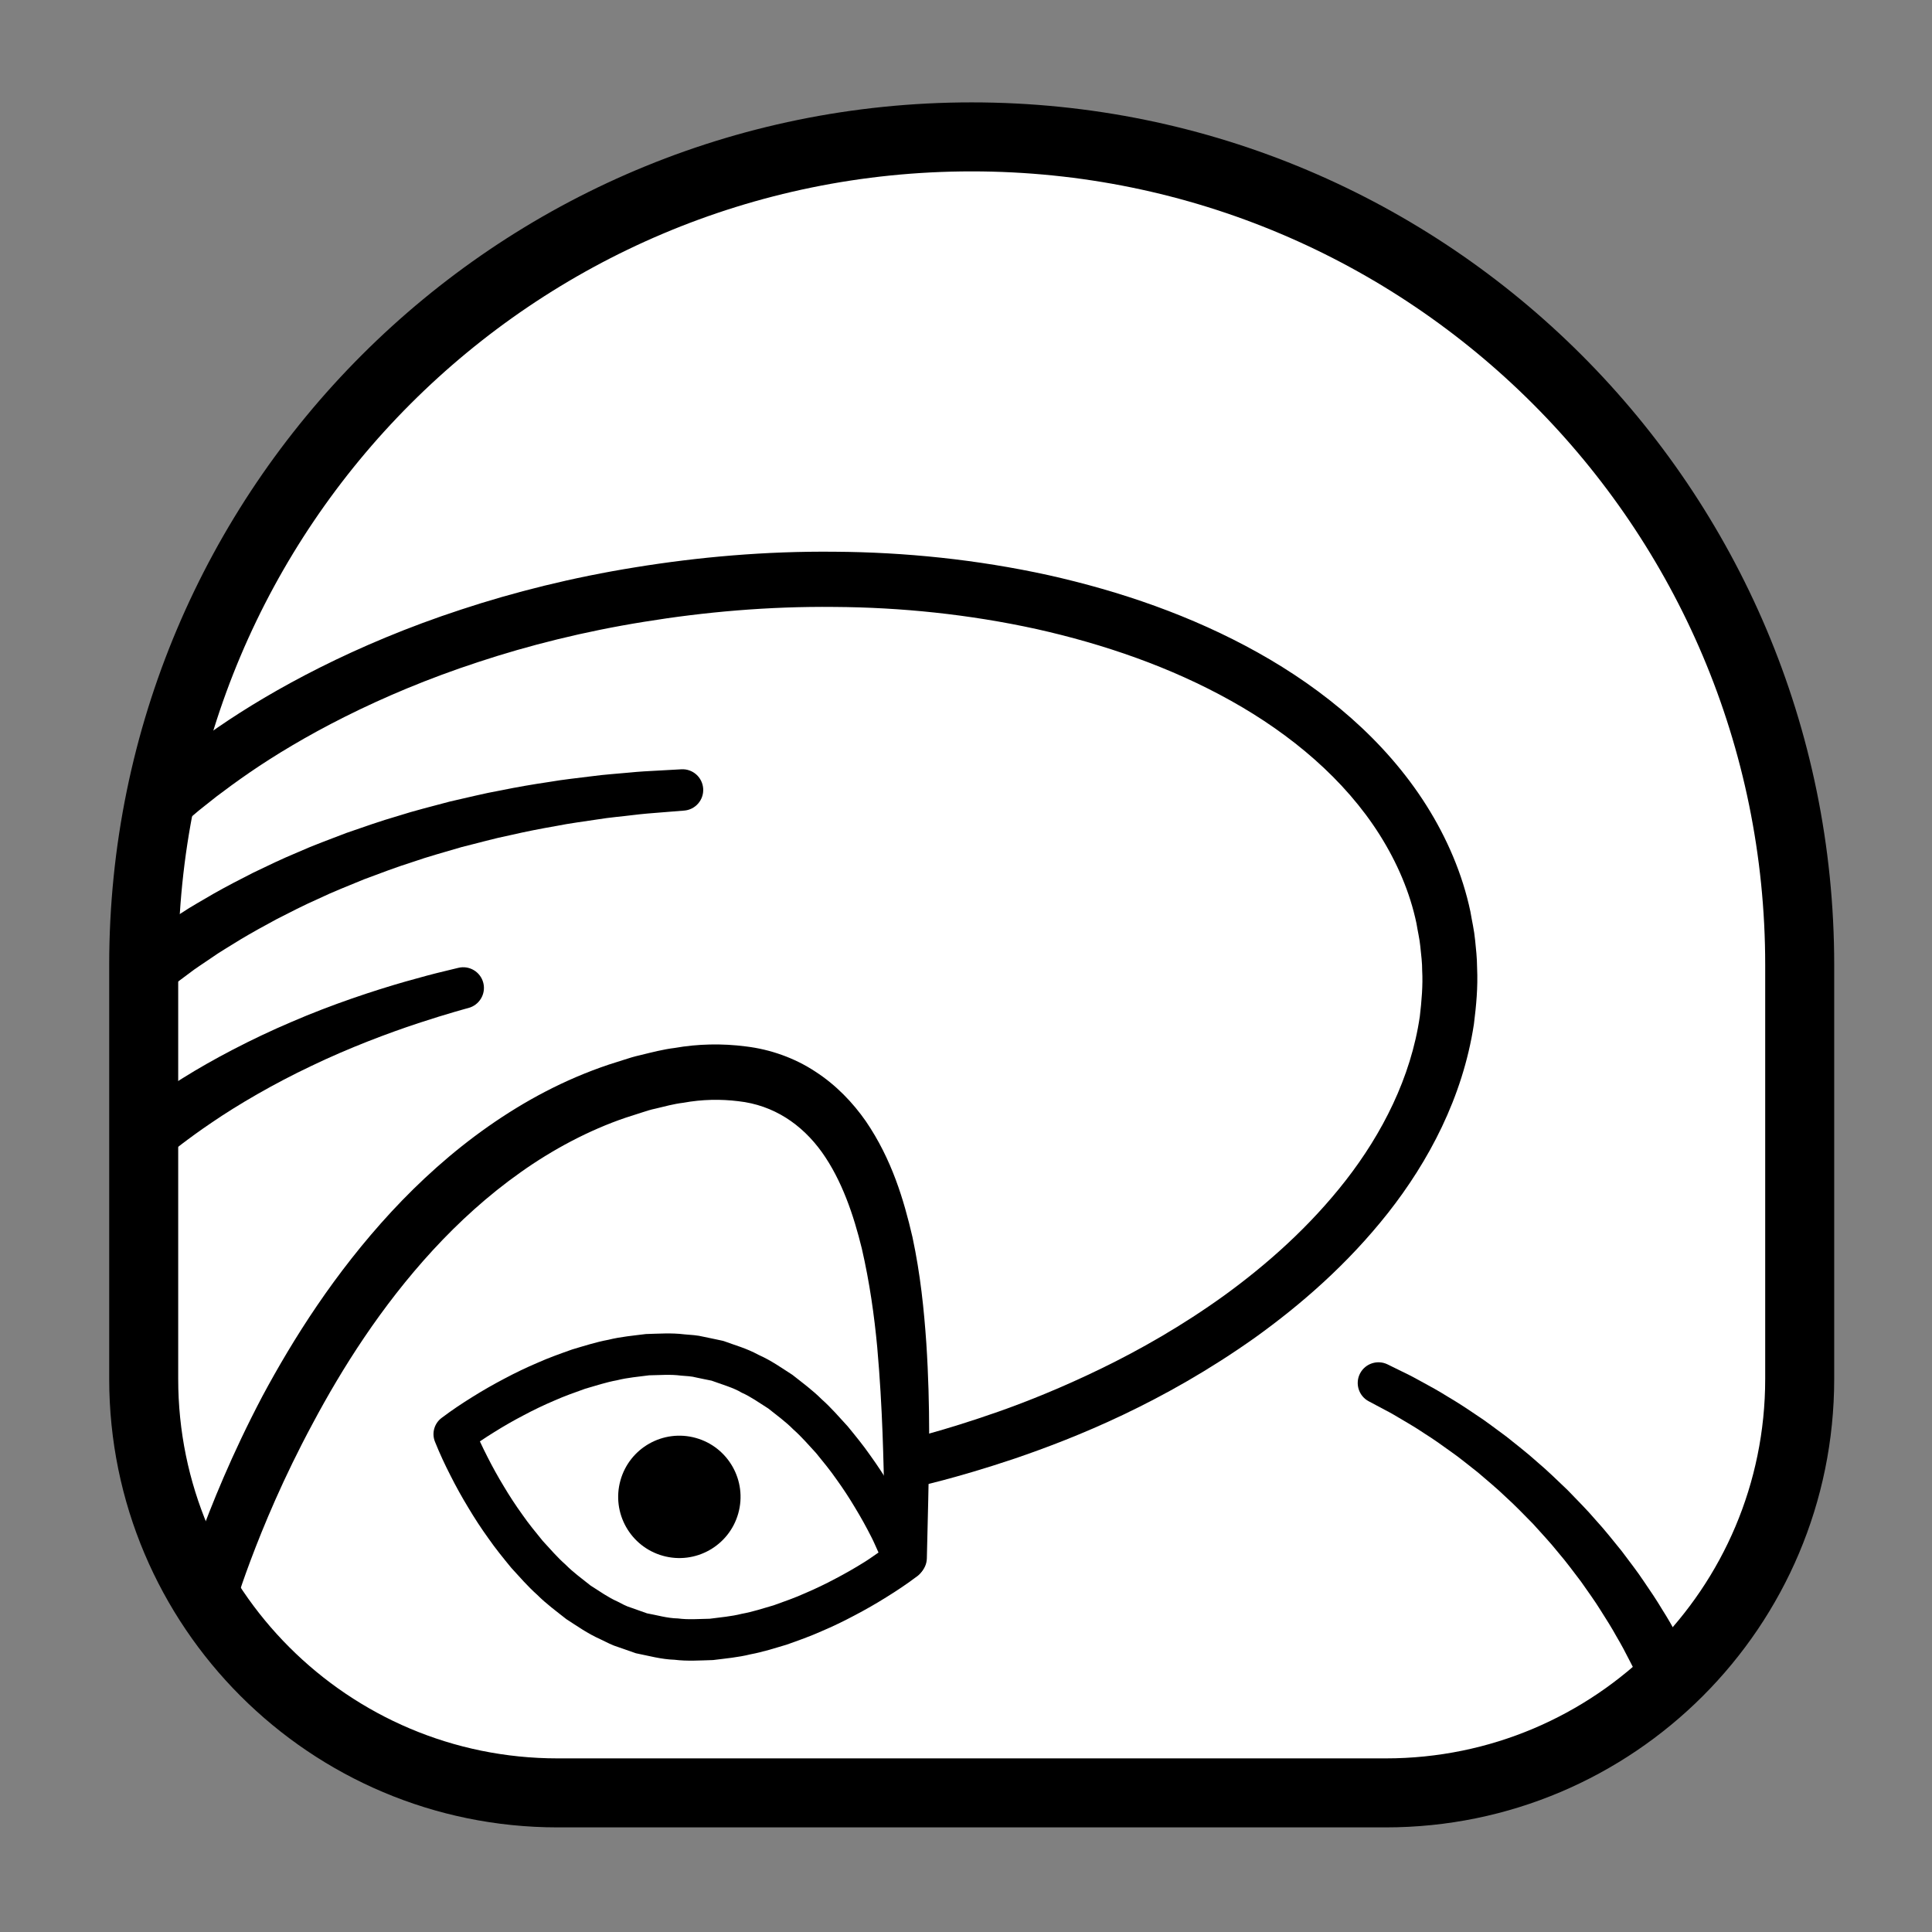 <?xml version="1.0" encoding="iso-8859-1"?>
<!-- Generator: Adobe Illustrator 19.2.0, SVG Export Plug-In . SVG Version: 6.00 Build 0)  -->
<!DOCTYPE svg PUBLIC "-//W3C//DTD SVG 1.1//EN" "http://www.w3.org/Graphics/SVG/1.1/DTD/svg11.dtd">
<svg version="1.1" xmlns="http://www.w3.org/2000/svg" xmlns:xlink="http://www.w3.org/1999/xlink" x="0px" y="0px"
	 viewBox="0 0 140 140" style="enable-background:new 0 0 140 140;" xml:space="preserve">
<rect x="0" y="0" width="140" height="140" fill="#808080" stroke="none"/>
<g id="kala">
	<g id="kala_1_">
		<path style="fill:#FFFFFF;stroke:#000000;stroke-width:5;stroke-miterlimit:10;" d="M130.413,69.919v30c0,16.569-13.431,30-30,30
			h-60c-16.569,0-30-13.431-30-30v-30c0-33.137,26.863-60,60-60S130.413,36.782,130.413,69.919z"/>
		<g>
			<path d="M12.988,115.877c0,0,0.117-0.392,0.336-1.127c0.224-0.718,0.565-1.758,1.039-3.062c0.951-2.606,2.425-6.283,4.644-10.499
				c2.248-4.19,5.249-8.942,9.357-13.383c2.053-2.213,4.389-4.336,7.019-6.182c2.645-1.853,5.511-3.397,8.729-4.478l1.105-0.351
				c0.361-0.119,0.732-0.235,1.169-0.332c0.836-0.204,1.671-0.423,2.507-0.525c1.656-0.292,3.411-0.337,5.16-0.109
				c1.75,0.209,3.517,0.827,5.012,1.812c1.507,0.97,2.731,2.252,3.677,3.607c1.874,2.748,2.749,5.681,3.378,8.395
				c0.585,2.732,0.84,5.315,1.004,7.681c0.308,4.735,0.195,8.632,0.14,11.346c-0.064,2.704-0.101,4.249-0.101,4.249l0,0.008
				c-0.02,0.828-0.707,1.484-1.535,1.464c-0.806-0.019-1.449-0.674-1.465-1.472c0,0-0.028-1.547-0.078-4.254
				c-0.067-2.694-0.117-6.539-0.519-11.056c-0.211-2.254-0.548-4.674-1.115-7.133c-0.596-2.432-1.445-4.952-2.896-6.988
				c-1.454-2.021-3.496-3.407-6.051-3.69c-1.264-0.156-2.613-0.14-3.989,0.113c-0.696,0.083-1.352,0.267-2.018,0.425
				c-0.32,0.064-0.685,0.179-1.059,0.303l-1.104,0.355c-2.647,0.899-5.289,2.305-7.614,3.959c-2.348,1.66-4.466,3.592-6.347,5.633
				c-3.767,4.094-6.588,8.578-8.707,12.554c-2.142,3.976-3.587,7.479-4.513,9.944c-0.462,1.234-0.792,2.212-1.007,2.875
				c-0.202,0.652-0.309,1-0.309,1l-0.024,0.077c-0.326,1.055-1.446,1.646-2.501,1.32C13.266,118.034,12.676,116.926,12.988,115.877z
				"/>
		</g>
		<g>
			<ellipse transform="matrix(0.269 -0.963 0.963 0.269 -68.411 126.721)" cx="49.235" cy="108.407" rx="4.434" ry="4.434"/>
			<g>
				<path d="M66.461,114.222c-0.744,0.561-1.471,1.045-2.23,1.515c-0.753,0.471-1.522,0.912-2.309,1.323
					c-0.783,0.418-1.586,0.803-2.408,1.153c-0.814,0.364-1.662,0.664-2.508,0.964c-0.866,0.255-1.724,0.534-2.624,0.701
					c-0.882,0.22-1.806,0.301-2.717,0.416c-0.929,0.025-1.855,0.094-2.794-0.023c-0.939-0.028-1.864-0.286-2.791-0.47l-1.298-0.453
					c-0.383-0.111-0.845-0.351-1.287-0.567c-0.929-0.414-1.664-0.945-2.45-1.448c-0.72-0.57-1.469-1.117-2.11-1.761
					c-0.684-0.608-1.273-1.291-1.883-1.957c-0.569-0.695-1.139-1.389-1.648-2.123c-0.522-0.724-1.01-1.469-1.464-2.232
					c-0.462-0.759-0.892-1.534-1.292-2.327c-0.409-0.801-0.772-1.571-1.13-2.464c-0.252-0.629-0.037-1.33,0.479-1.719
					c0.767-0.579,1.478-1.05,2.241-1.524c0.753-0.471,1.522-0.912,2.309-1.323c0.783-0.418,1.586-0.803,2.408-1.153
					c0.814-0.364,1.662-0.664,2.508-0.964c0.866-0.255,1.724-0.534,2.624-0.701c0.882-0.22,1.806-0.301,2.717-0.416
					c0.929-0.025,1.855-0.094,2.794,0.023c0.468,0.04,0.937,0.059,1.4,0.177l0.696,0.145l0.348,0.074l0.174,0.037l0.087,0.019
					l0.043,0.009l0.022,0.005l0.011,0.002l0.105,0.032c0.815,0.305,1.565,0.49,2.492,0.99c0.929,0.414,1.664,0.945,2.45,1.448
					c0.72,0.57,1.469,1.117,2.11,1.761c0.684,0.608,1.273,1.291,1.883,1.957c0.569,0.695,1.139,1.389,1.648,2.123
					c0.522,0.724,1.01,1.469,1.464,2.232c0.462,0.759,0.892,1.534,1.292,2.327c0.409,0.801,0.772,1.571,1.13,2.464
					c0.252,0.629,0.038,1.329-0.478,1.719L66.461,114.222z M63.66,112.502c-0.171-0.37-0.328-0.755-0.513-1.113
					c-0.367-0.727-0.764-1.442-1.187-2.138c-0.416-0.7-0.863-1.382-1.336-2.038c-0.462-0.668-0.974-1.288-1.483-1.912
					c-0.541-0.587-1.064-1.199-1.657-1.721c-0.56-0.568-1.196-1.021-1.806-1.512c-0.651-0.411-1.304-0.878-1.939-1.153
					c-0.559-0.348-1.469-0.605-2.248-0.893c0.185,0.058,0.046,0.015,0.085,0.028l-0.009-0.002l-0.017-0.003l-0.035-0.007
					l-0.069-0.014l-0.139-0.028L51.03,99.94l-0.554-0.116c-0.364-0.101-0.75-0.109-1.13-0.142c-0.756-0.102-1.534-0.035-2.307-0.022
					c-0.776,0.105-1.555,0.163-2.328,0.359c-0.778,0.14-1.541,0.393-2.308,0.615c-0.758,0.271-1.517,0.537-2.258,0.869
					c-0.744,0.316-1.48,0.669-2.198,1.052c-0.722,0.376-1.432,0.783-2.122,1.215c-0.684,0.421-1.391,0.897-1.984,1.344l0.479-1.719
					c0.276,0.688,0.635,1.462,1.002,2.176c0.367,0.727,0.764,1.442,1.187,2.138c0.416,0.7,0.863,1.382,1.336,2.038
					c0.462,0.668,0.974,1.288,1.483,1.912c0.541,0.587,1.064,1.199,1.657,1.721c0.56,0.568,1.196,1.021,1.806,1.512
					c0.651,0.411,1.304,0.878,1.939,1.153c0.322,0.16,0.605,0.339,1.043,0.469l1.111,0.394c0.744,0.133,1.467,0.356,2.239,0.37
					c0.756,0.102,1.534,0.035,2.307,0.022c0.776-0.105,1.555-0.163,2.328-0.359c0.778-0.14,1.541-0.393,2.308-0.615
					c0.758-0.271,1.517-0.537,2.258-0.869c0.744-0.316,1.48-0.669,2.198-1.052c0.722-0.376,1.432-0.783,2.122-1.215
					C62.991,112.977,63.322,112.731,63.66,112.502z"/>
			</g>
		</g>
		<g>
			<path d="M100.55,98.87c0,0,0.433,0.213,1.192,0.586c0.375,0.175,0.845,0.425,1.39,0.729c0.548,0.294,1.157,0.633,1.789,1.029
				c0.648,0.379,1.328,0.823,2.04,1.307c0.724,0.465,1.437,1.028,2.197,1.579c0.73,0.59,1.503,1.179,2.235,1.841
				c0.756,0.636,1.469,1.341,2.197,2.032c0.695,0.723,1.409,1.431,2.05,2.183c0.669,0.729,1.268,1.496,1.864,2.227
				c0.563,0.755,1.128,1.473,1.605,2.193c0.49,0.713,0.946,1.392,1.332,2.042c0.406,0.638,0.749,1.239,1.043,1.778
				c0.303,0.534,0.561,1.004,0.752,1.402c0.397,0.789,0.623,1.239,0.623,1.239c0.496,0.987,0.099,2.19-0.888,2.686
				c-0.987,0.496-2.19,0.099-2.686-0.888c-0.008-0.016-0.016-0.033-0.024-0.049l-0.039-0.084c0,0-0.194-0.418-0.534-1.151
				c-0.163-0.37-0.384-0.807-0.647-1.305c-0.253-0.503-0.55-1.065-0.904-1.661c-0.334-0.608-0.733-1.244-1.162-1.914
				c-0.417-0.678-0.917-1.352-1.411-2.066c-0.527-0.689-1.056-1.416-1.652-2.108c-0.569-0.715-1.208-1.387-1.828-2.079
				c-0.654-0.658-1.292-1.335-1.973-1.945c-0.657-0.637-1.357-1.204-2.016-1.775c-0.69-0.532-1.334-1.079-1.994-1.532
				c-0.647-0.471-1.266-0.906-1.858-1.277c-0.584-0.393-1.125-0.716-1.605-0.995c-0.473-0.286-0.9-0.533-1.285-0.729
				c-0.746-0.397-1.172-0.624-1.172-0.624c-0.731-0.389-1.008-1.298-0.619-2.029C98.945,98.795,99.827,98.515,100.55,98.87z"/>
		</g>
		<g>
			<path d="M9.977,57.278c0,0,0.494-0.431,1.422-1.239c0.461-0.404,1.124-0.908,1.854-1.494c0.747-0.568,1.596-1.193,2.578-1.867
				c3.913-2.688,9.89-5.988,17.572-8.503c3.833-1.266,8.081-2.336,12.639-3.067c4.546-0.739,9.417-1.179,14.463-1.127
				c5.041,0.032,10.263,0.556,15.465,1.696c5.191,1.162,10.385,2.932,15.185,5.614c4.776,2.67,9.205,6.322,12.208,11.074
				c1.491,2.363,2.617,4.98,3.189,7.698c0.115,0.701,0.272,1.321,0.343,2.084c0.062,0.624,0.135,1.226,0.141,1.978
				c0.065,1.444-0.063,2.745-0.231,4.092c-0.813,5.331-3.304,9.966-6.226,13.68c-2.948,3.732-6.334,6.662-9.637,9.033
				c-6.658,4.72-12.975,7.248-17.407,8.762c-2.227,0.749-4.002,1.253-5.216,1.576c-1.217,0.312-1.866,0.478-1.866,0.478
				l-0.844-3.397c0,0,0.619-0.168,1.781-0.483c1.158-0.324,2.849-0.831,4.964-1.574c2.114-0.744,4.642-1.761,7.441-3.12
				c2.796-1.359,5.857-3.091,8.94-5.313c3.067-2.23,6.171-4.968,8.797-8.341c2.611-3.359,4.709-7.424,5.354-11.869
				c0.129-1.093,0.23-2.271,0.17-3.325c0.006-0.499-0.07-1.142-0.138-1.77c-0.044-0.49-0.19-1.101-0.277-1.649
				c-0.47-2.241-1.402-4.406-2.662-6.406c-2.531-4.016-6.423-7.288-10.781-9.719c-4.373-2.445-9.214-4.106-14.093-5.197
				c-4.891-1.072-9.841-1.573-14.635-1.602c-4.796-0.051-9.431,0.367-13.785,1.075c-4.349,0.697-8.395,1.717-12.035,2.92
				c-7.298,2.39-12.92,5.504-16.563,8.005c-0.91,0.625-1.713,1.216-2.385,1.726c-0.658,0.533-1.21,0.94-1.674,1.347
				c-0.927,0.808-1.422,1.239-1.422,1.239L9.977,57.278z"/>
		</g>
		<g>
			<path d="M9.979,68.319c0,0,0.522-0.37,1.435-1.017c0.433-0.325,1.083-0.714,1.763-1.161c0.692-0.466,1.482-0.892,2.339-1.402
				c0.864-0.487,1.816-0.987,2.828-1.497c1.022-0.492,2.097-1.014,3.237-1.485c1.126-0.506,2.325-0.937,3.53-1.402
				c1.221-0.421,2.457-0.862,3.716-1.225c1.248-0.402,2.521-0.707,3.763-1.045c1.257-0.278,2.484-0.596,3.69-0.808
				c1.2-0.246,2.366-0.444,3.475-0.608c1.105-0.191,2.16-0.294,3.13-0.42c0.969-0.133,1.865-0.18,2.654-0.26
				c0.79-0.08,1.481-0.115,2.05-0.144c1.137-0.063,1.787-0.099,1.787-0.099c0.827-0.046,1.534,0.588,1.58,1.415
				c0.045,0.814-0.568,1.512-1.376,1.577l-0.053,0.004c0,0-0.626,0.05-1.722,0.138c-0.548,0.042-1.214,0.092-1.973,0.187
				c-0.759,0.097-1.621,0.161-2.55,0.313c-0.93,0.145-1.942,0.267-3,0.478c-1.062,0.183-2.176,0.401-3.321,0.665
				c-1.152,0.231-2.318,0.566-3.513,0.86c-1.179,0.353-2.388,0.673-3.567,1.086c-1.192,0.375-2.355,0.824-3.504,1.251
				c-1.132,0.47-2.258,0.904-3.308,1.409c-1.066,0.471-2.064,0.987-3.013,1.472c-0.938,0.502-1.817,0.991-2.611,1.465
				c-0.78,0.491-1.53,0.919-2.12,1.341c-0.611,0.426-1.127,0.739-1.583,1.097c-0.897,0.669-1.41,1.052-1.41,1.052
				c-0.885,0.661-2.138,0.48-2.799-0.405c-0.661-0.885-0.48-2.138,0.405-2.799C9.949,68.341,9.968,68.327,9.979,68.319z"/>
		</g>
		<g>
			<path d="M9.965,80.329c0,0,0.317-0.225,0.871-0.619c0.554-0.388,1.445-0.994,2.459-1.617c2.05-1.282,4.892-2.794,7.832-4.042
				c2.933-1.269,5.96-2.267,8.249-2.922c1.145-0.326,2.104-0.58,2.779-0.739c0.674-0.164,1.059-0.257,1.059-0.257
				c0.805-0.195,1.616,0.299,1.812,1.104c0.193,0.794-0.292,1.597-1.079,1.805c0,0-1.475,0.39-3.642,1.103
				c-2.165,0.715-5.014,1.784-7.738,3.095c-2.733,1.293-5.336,2.817-7.189,4.082c-0.946,0.638-1.643,1.154-2.187,1.567
				c-0.538,0.416-0.846,0.653-0.846,0.653c-0.874,0.675-2.131,0.514-2.806-0.36c-0.675-0.874-0.514-2.131,0.36-2.806
				C9.919,80.362,9.946,80.343,9.965,80.329z"/>
		</g>
	</g>
</g>
<g id="Layer_1">
</g>
</svg>
